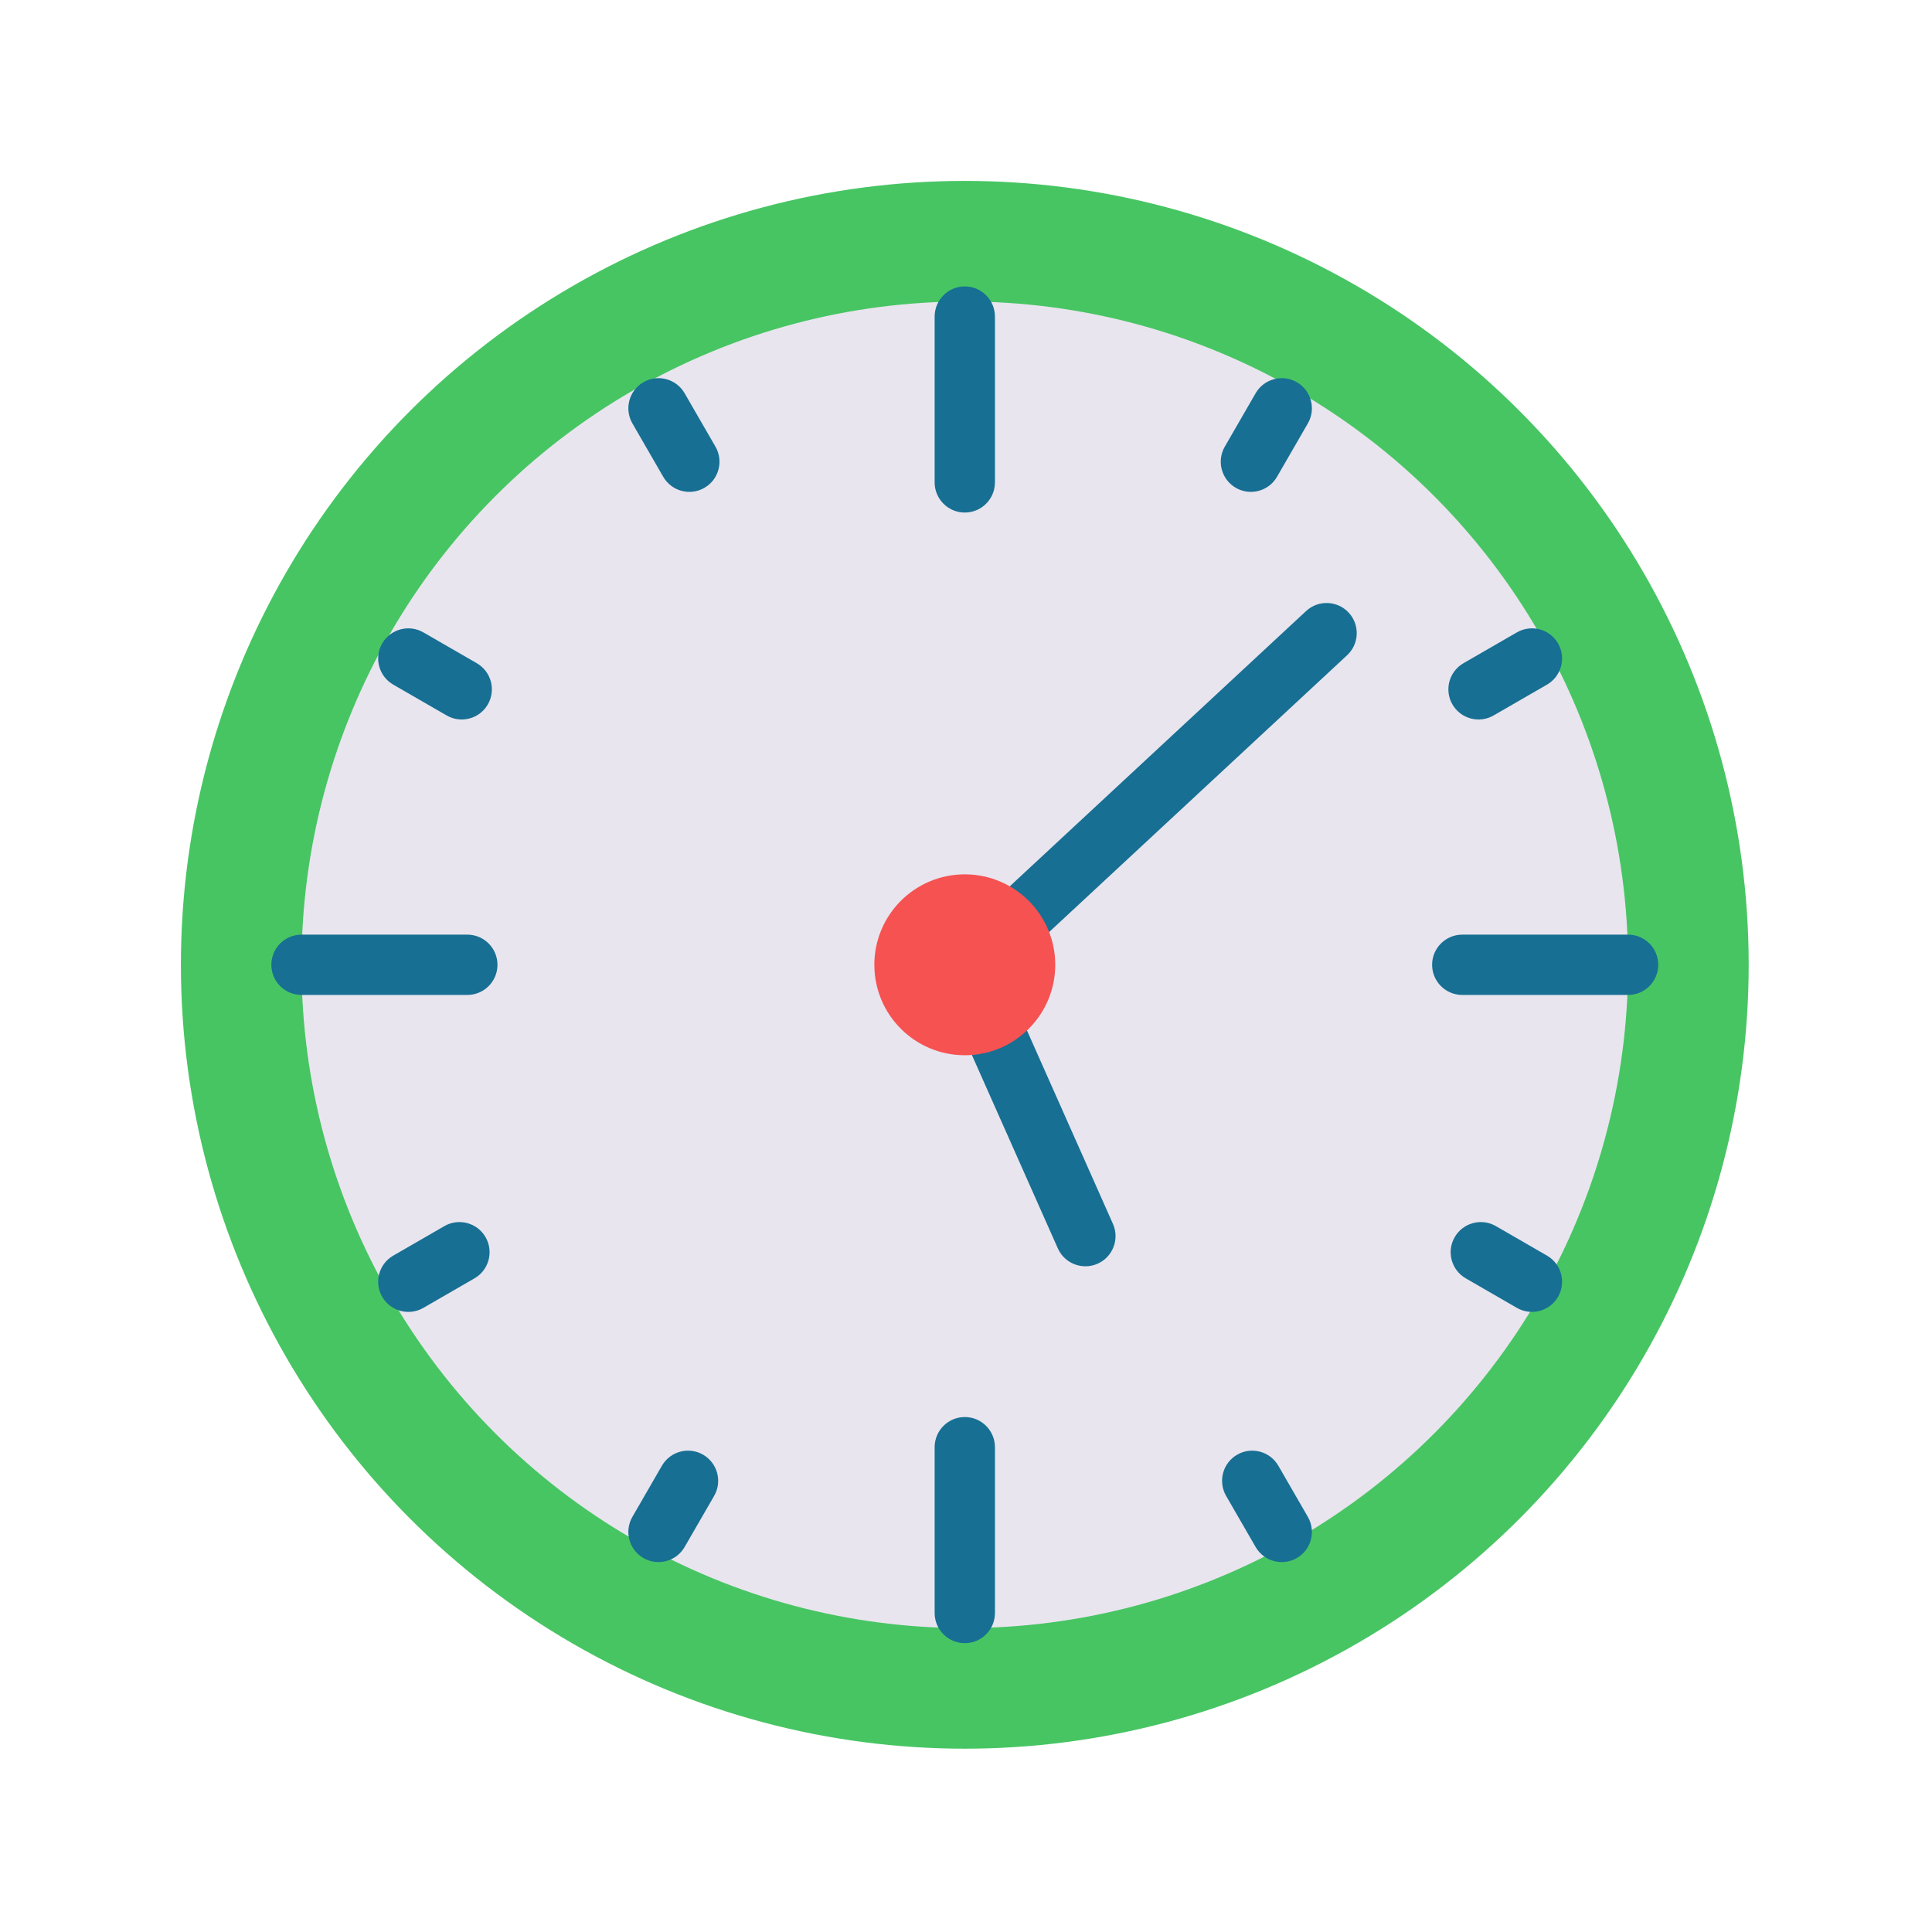 <svg clip-rule="evenodd" fill-rule="evenodd" height="512" stroke-linejoin="round" stroke-miterlimit="2" viewBox="0 0 356 356" width="512" xmlns="http://www.w3.org/2000/svg" xmlns:serif="http://www.serif.com/"><g id="Exp-8.-F2" serif:id="Exp 8. F2"><g><circle cx="177.778" cy="177.778" fill="#47c563" r="144.444"/><circle cx="177.778" cy="177.778" fill="#e8e5ee" r="122.222"/><g fill="#176f93"><path d="m300 172.222h-30.556c-3.066 0-5.555 2.49-5.555 5.556s2.489 5.555 5.555 5.555h30.556c3.066 0 5.556-2.489 5.556-5.555s-2.49-5.556-5.556-5.556z"/><path d="m183.333 297.222v-30.555c0-3.067-2.489-5.556-5.555-5.556s-5.556 2.489-5.556 5.556v30.555c0 3.066 2.49 5.556 5.556 5.556s5.555-2.49 5.555-5.556z"/><path d="m86.111 172.222h-30.555c-3.067 0-5.556 2.49-5.556 5.556s2.489 5.555 5.556 5.555h30.555c3.066 0 5.556-2.489 5.556-5.555s-2.49-5.556-5.556-5.556z"/><path d="m183.333 88.889v-30.556c0-3.066-2.489-5.555-5.555-5.555s-5.556 2.489-5.556 5.555v30.556c0 3.066 2.49 5.555 5.556 5.555s5.555-2.489 5.555-5.555z"/><path d="m240.992 279.505-5.44-9.422c-1.533-2.655-4.933-3.567-7.589-2.033-2.655 1.533-3.566 4.933-2.033 7.589l5.44 9.422c1.533 2.655 4.933 3.566 7.589 2.033 2.655-1.533 3.566-4.933 2.033-7.589z"/><path d="m126.15 285.061 5.44-9.422c1.533-2.656.622-6.056-2.033-7.589-2.656-1.534-6.056-.622-7.59 2.033l-5.439 9.422c-1.534 2.656-.622 6.056 2.033 7.589s6.056.622 7.589-2.033z"/><path d="m285.061 231.37-9.422-5.44c-2.656-1.533-6.056-.622-7.589 2.033-1.534 2.656-.622 6.056 2.033 7.589l9.422 5.44c2.656 1.533 6.056.622 7.589-2.033 1.533-2.656.622-6.056-2.033-7.589z"/><path d="m78.015 240.992 9.422-5.44c2.655-1.533 3.566-4.933 2.033-7.589-1.533-2.655-4.933-3.566-7.589-2.033l-9.422 5.44c-2.655 1.533-3.567 4.933-2.033 7.589 1.533 2.655 4.933 3.566 7.589 2.033z"/><path d="m131.833 82.302-5.683-9.843c-1.533-2.655-4.934-3.567-7.589-2.033-2.655 1.533-3.567 4.933-2.033 7.589l5.682 9.842c1.534 2.656 4.934 3.567 7.589 2.034 2.656-1.533 3.567-4.934 2.034-7.589z"/><path d="m235.309 87.857 5.683-9.842c1.533-2.656.622-6.056-2.033-7.589-2.656-1.534-6.056-.622-7.589 2.033l-5.683 9.843c-1.533 2.655-.622 6.056 2.033 7.589 2.656 1.533 6.056.622 7.589-2.034z"/><path d="m87.857 122.21-9.842-5.682c-2.656-1.534-6.056-.622-7.589 2.033-1.534 2.655-.622 6.056 2.033 7.589l9.843 5.683c2.655 1.533 6.056.622 7.589-2.034 1.533-2.655.622-6.055-2.034-7.589z"/><path d="m275.218 131.833 9.843-5.683c2.655-1.533 3.566-4.934 2.033-7.589s-4.933-3.567-7.589-2.033l-9.843 5.682c-2.655 1.534-3.566 4.934-2.033 7.589 1.533 2.656 4.933 3.567 7.589 2.034z"/><path d="m176.173 187.846 18.75 42.188c1.246 2.802 4.531 4.066 7.333 2.821 2.802-1.246 4.066-4.532 2.821-7.334l-18.751-42.188c-1.245-2.802-4.531-4.065-7.333-2.82s-4.065 4.531-2.82 7.333z"/><path d="m186.822 177.778 61.376-57.016c2.261-2.072 2.414-5.589.342-7.849-2.072-2.261-5.589-2.414-7.85-.342l-61.376 57.016c-2.26 2.072-2.413 5.589-.341 7.85 2.072 2.26 5.589 2.413 7.849.341z"/></g><circle cx="177.778" cy="177.778" fill="#f65252" r="16.667"/></g></g></svg>